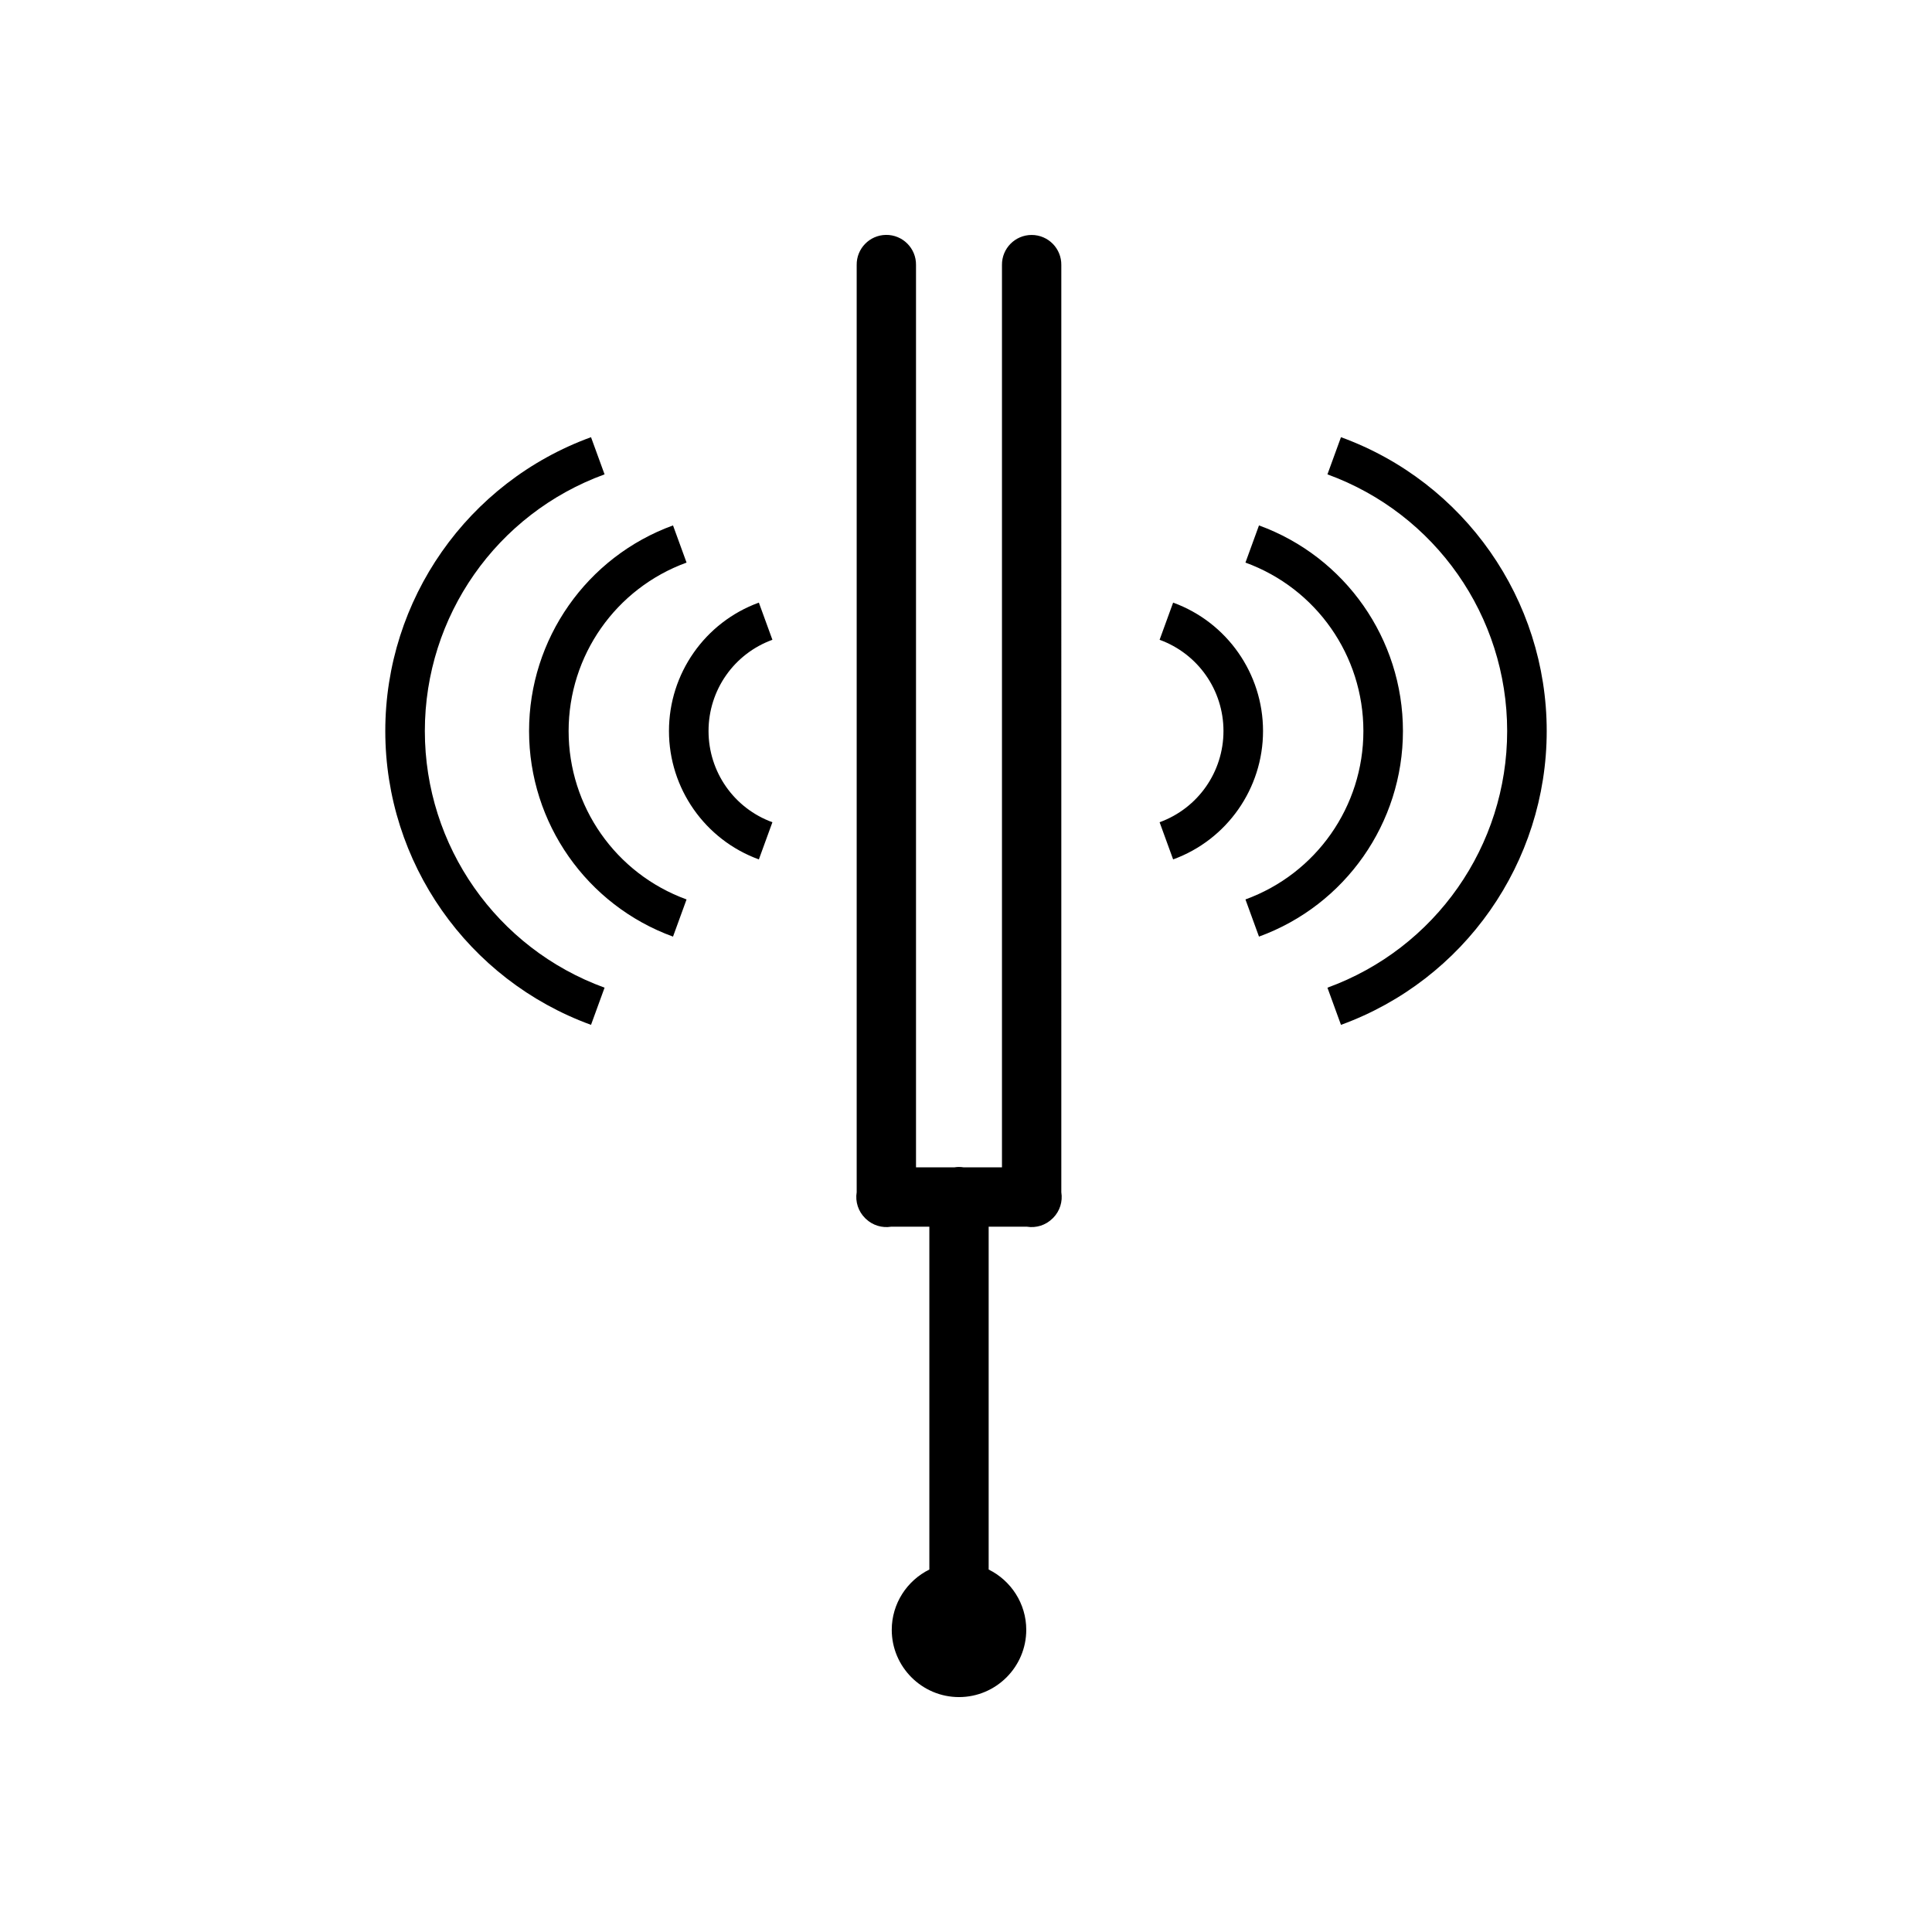 <?xml version="1.0" encoding="UTF-8" standalone="no"?>
<!-- Created with Inkscape (http://www.inkscape.org/) -->

<svg
   xmlns:dc="http://purl.org/dc/elements/1.1/"
   xmlns:cc="http://creativecommons.org/ns#"
   xmlns:rdf="http://www.w3.org/1999/02/22-rdf-syntax-ns#"
   xmlns:svg="http://www.w3.org/2000/svg"
   xmlns="http://www.w3.org/2000/svg"
   xmlns:sodipodi="http://sodipodi.sourceforge.net/DTD/sodipodi-0.dtd"
   xmlns:inkscape="http://www.inkscape.org/namespaces/inkscape"
   width="1024"
   height="1024"
   viewBox="0 0 270.933 270.933"
   version="1.1"
   id="svg1154"
   inkscape:version="0.92.3 (2405546, 2018-03-11)"
   sodipodi:docname="tuning_fork.svg">
  <defs
     id="defs1148">
    <marker
       inkscape:isstock="true"
       style="overflow:visible"
       id="marker900"
       refX="0"
       refY="0"
       orient="auto"
       inkscape:stockid="DotS">
      <path
         transform="matrix(0.2,0,0,0.2,1.48,0.2)"
         style="fill:#000000;fill-opacity:1;fill-rule:evenodd;stroke:#000000;stroke-width:1pt;stroke-opacity:1"
         d="m -2.5,-1 c 0,2.76 -2.24,5 -5,5 -2.76,0 -5,-2.24 -5,-5 0,-2.76 2.24,-5 5,-5 2.76,0 5,2.24 5,5 z"
         id="path898"
         inkscape:connector-curvature="0" />
    </marker>
    <marker
       inkscape:isstock="true"
       style="overflow:visible"
       id="marker997"
       refX="0"
       refY="0"
       orient="auto"
       inkscape:stockid="DotS">
      <path
         transform="matrix(0.2,0,0,0.2,1.48,0.2)"
         style="fill:#ffffff;fill-opacity:1;fill-rule:evenodd;stroke:#000000;stroke-width:1pt;stroke-opacity:1"
         d="m -2.5,-1 c 0,2.76 -2.24,5 -5,5 -2.76,0 -5,-2.24 -5,-5 0,-2.76 2.24,-5 5,-5 2.76,0 5,2.24 5,5 z"
         id="path995"
         inkscape:connector-curvature="0" />
    </marker>
    <clipPath
       id="p7ff5b81e1d">
      <rect
         height="345.6"
         width="446.4"
         x="72"
         y="43.2"
         id="rect5353" />
    </clipPath>
  </defs>
  <sodipodi:namedview
     id="base"
     pagecolor="#ffffff"
     bordercolor="#666666"
     borderopacity="1.0"
     inkscape:pageopacity="0.0"
     inkscape:pageshadow="2"
     inkscape:zoom="0.49497476"
     inkscape:cx="357.73822"
     inkscape:cy="494.59636"
     inkscape:document-units="px"
     inkscape:current-layer="layer1"
     showgrid="false"
     units="px"
     inkscape:window-width="1299"
     inkscape:window-height="713"
     inkscape:window-x="67"
     inkscape:window-y="27"
     inkscape:window-maximized="1"
     showguides="true"
     inkscape:guide-bbox="true">
    <sodipodi:guide
       position="106.373,233.059"
       orientation="1,0"
       id="guide894"
       inkscape:locked="false" />
    <sodipodi:guide
       position="118.133,256.579"
       orientation="1,0"
       id="guide896"
       inkscape:locked="false" />
    <sodipodi:guide
       position="146.998,244.284"
       orientation="1,0"
       id="guide898"
       inkscape:locked="false" />
    <sodipodi:guide
       position="161.965,223.972"
       orientation="1,0"
       id="guide900"
       inkscape:locked="false" />
  </sodipodi:namedview>
  <g
     inkscape:label="Layer 1"
     inkscape:groupmode="layer"
     id="layer1"
     transform="translate(0,-26.067)">
    <path
       style="color:#000000;font-style:normal;font-variant:normal;font-weight:normal;font-stretch:normal;font-size:medium;line-height:normal;font-family:sans-serif;font-variant-ligatures:normal;font-variant-position:normal;font-variant-caps:normal;font-variant-numeric:normal;font-variant-alternates:normal;font-feature-settings:normal;text-indent:0;text-align:start;text-decoration:none;text-decoration-line:none;text-decoration-style:solid;text-decoration-color:#000000;letter-spacing:normal;word-spacing:normal;text-transform:none;writing-mode:lr-tb;direction:ltr;text-orientation:mixed;dominant-baseline:auto;baseline-shift:baseline;text-anchor:start;white-space:normal;shape-padding:0;clip-rule:nonzero;display:inline;overflow:visible;visibility:visible;opacity:1;isolation:auto;mix-blend-mode:normal;color-interpolation:sRGB;color-interpolation-filters:linearRGB;solid-color:#000000;solid-opacity:1;vector-effect:none;fill:#000000;fill-opacity:1;fill-rule:nonzero;stroke:none;stroke-width:8.322;stroke-linecap:round;stroke-linejoin:miter;stroke-miterlimit:4;stroke-dasharray:none;stroke-dashoffset:0;stroke-opacity:1;color-rendering:auto;image-rendering:auto;shape-rendering:auto;text-rendering:auto;enable-background:accumulate"
       d="m 124.234,59.008 c -2.296,0.035 -4.129,1.923 -4.097,4.219 V 193.252 c -0.221,1.34 0.225,2.703 1.195,3.652 0.012,0.013 0.023,0.025 0.035,0.037 0.022,0.02 0.044,0.041 0.066,0.06 0.945,0.898 2.255,1.301 3.541,1.09 h 5.352 v 48.078 c -3.118,1.542 -5.272,4.757 -5.272,8.459 0,5.194 4.238,9.429 9.431,9.429 5.194,0 9.431,-4.235 9.431,-9.429 0,-3.702 -2.154,-6.917 -5.272,-8.459 v -48.078 h 5.35 c 1.317,0.217 2.658,-0.211 3.605,-1.15 0.034,-0.032 0.068,-0.065 0.101,-0.098 0.925,-0.945 1.345,-2.273 1.133,-3.578 V 63.227 c 0.028,-2.318 -1.843,-4.211 -4.161,-4.211 -2.318,0 -4.189,1.894 -4.161,4.211 V 189.772 h -5.352 c -0.244,-0.041 -0.491,-0.061 -0.738,-0.058 -0.202,0.005 -0.404,0.024 -0.603,0.058 h -5.362 V 63.227 c 0.033,-2.346 -1.879,-4.255 -4.225,-4.219 z M 82.882,87.376 c -17.314,6.302 -28.851,22.78 -28.851,41.205 0,18.425 11.538,34.903 28.851,41.205 l 1.899,-5.213 c -15.14,-5.511 -25.203,-19.88 -25.203,-35.992 0,-16.112 10.063,-30.482 25.203,-35.993 z m 105.169,0 -1.898,5.213 c 15.14,5.511 25.203,19.881 25.203,35.993 0,16.112 -10.063,30.482 -25.203,35.992 l 1.898,5.213 c 17.314,-6.302 28.852,-22.78 28.852,-41.205 0,-18.425 -11.538,-34.904 -28.852,-41.205 z M 94.38,99.748 C 82.268,104.157 74.193,115.691 74.193,128.581 c 0,12.889 8.075,24.423 20.187,28.832 l 1.899,-5.213 c -9.938,-3.617 -16.539,-13.043 -16.539,-23.619 0,-10.576 6.601,-20.002 16.539,-23.619 z m 82.173,0 -1.898,5.213 c 9.938,3.617 16.539,13.043 16.539,23.619 0,10.576 -6.601,20.001 -16.539,23.619 l 1.898,5.213 c 12.112,-4.408 20.188,-15.942 20.188,-28.832 0,-12.889 -8.076,-24.424 -20.188,-28.832 z m -70.134,10.826 c -7.561,2.752 -12.607,9.96 -12.607,18.006 0,8.046 5.047,15.254 12.607,18.006 l 1.899,-5.213 c -5.387,-1.961 -8.957,-7.06 -8.957,-12.793 0,-5.733 3.57,-10.832 8.957,-12.793 z m 58.095,0 -1.898,5.213 c 5.387,1.961 8.957,7.06 8.957,12.793 0,5.733 -3.57,10.832 -8.957,12.793 l 1.898,5.213 c 7.561,-2.752 12.607,-9.96 12.607,-18.006 0,-8.046 -5.047,-15.254 -12.607,-18.006 z"
       id="path909"
       inkscape:connector-curvature="0"
       sodipodi:nodetypes="cccccccccssscccccccscccccccccsccsccccsccsccsccsccccsccsccsccsccccsccsc" />
  </g>
</svg>
